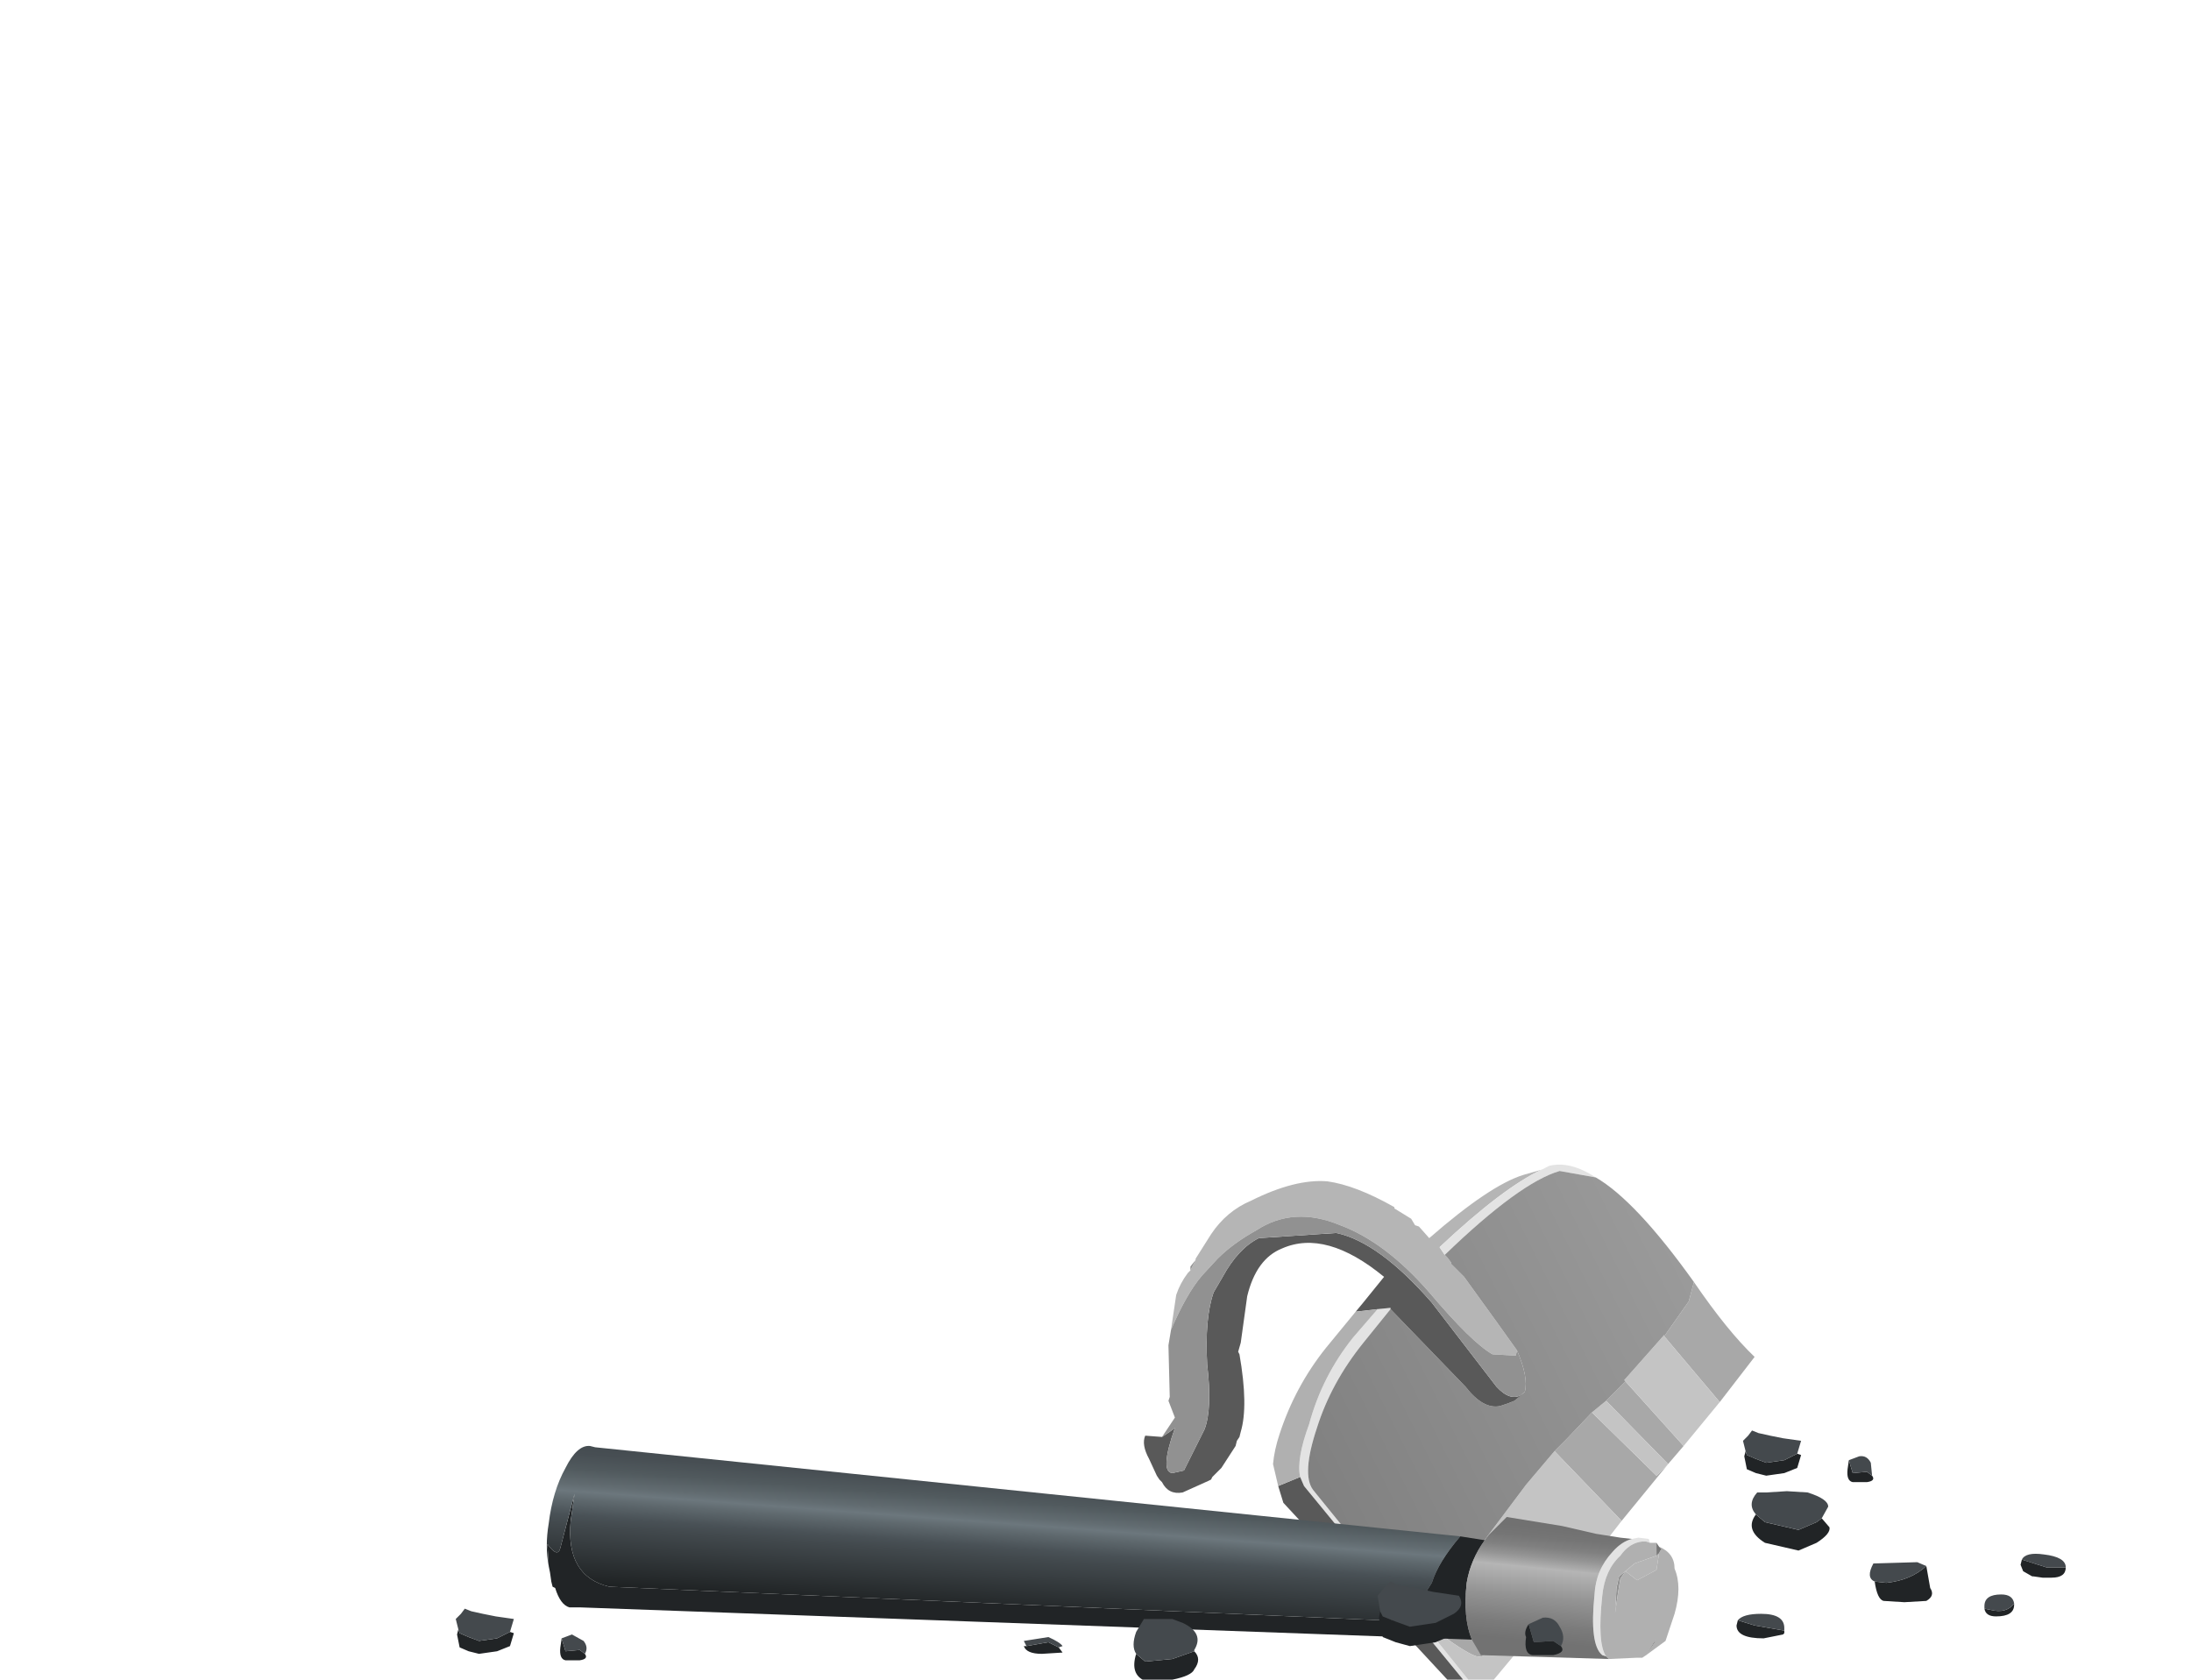 <?xml version="1.0" encoding="UTF-8" standalone="no"?>
<svg xmlns:xlink="http://www.w3.org/1999/xlink" height="65.05px" width="84.85px" xmlns="http://www.w3.org/2000/svg">
  <g transform="matrix(1.0, 0.0, 0.0, 1.0, 0.0, 0.0)">
    <use height="20.65" transform="matrix(1.0, 0.0, 0.0, 1.0, 17.65, 45.1)" width="62.35" xlink:href="#shape0"/>
  </g>
  <defs>
    <g id="shape0" transform="matrix(1.0, 0.0, 0.0, 1.0, -17.65, -45.1)">
      <path d="M46.3 48.8 L46.3 48.75 46.9 47.8 Q47.5 46.9 48.45 46.5 50.15 45.65 51.4 45.75 52.5 45.9 54.0 46.75 L54.0 46.8 54.65 47.2 54.8 47.45 54.95 47.5 55.35 47.95 Q57.7 45.9 59.0 45.5 L59.7 45.3 Q58.2 46.0 55.75 48.3 L55.95 48.6 56.05 48.7 56.2 48.9 56.2 48.95 56.7 49.45 58.0 51.25 58.75 52.3 58.7 52.5 57.8 52.45 Q57.0 52.0 55.35 50.05 53.65 48.1 51.9 47.45 50.1 46.7 48.65 47.65 47.75 48.15 47.15 48.75 L46.55 49.4 Q45.95 50.1 45.35 51.5 L45.55 50.15 Q45.7 49.7 46.0 49.3 L46.1 49.2 46.3 48.8" fill="#b5b5b5" fill-rule="evenodd" stroke="none"/>
      <path d="M59.7 45.3 L60.0 45.15 Q60.8 44.95 61.8 45.6 L60.4 45.35 Q58.85 45.8 55.95 48.6 L55.75 48.3 Q58.2 46.0 59.7 45.3 M57.1 65.35 L57.0 65.45 56.95 65.4 50.5 57.55 50.35 57.2 Q50.2 56.5 50.7 55.15 51.2 53.3 52.4 51.8 L53.35 50.7 53.85 50.65 53.85 50.7 52.8 52.0 Q51.55 53.55 51.0 55.3 50.4 57.1 50.85 57.7 L54.7 62.45 55.25 63.05 57.1 65.35" fill="#e3e3e3" fill-rule="evenodd" stroke="none"/>
      <path d="M65.6 49.65 Q66.9 51.55 67.95 52.55 L66.6 54.3 64.45 51.75 65.4 50.4 65.6 49.65 M65.2 56.0 L64.6 56.7 62.8 58.9 60.2 56.2 60.65 55.75 61.65 54.7 64.15 57.15 64.6 56.7 62.2 54.25 62.95 53.5 65.2 56.0 M61.05 61.15 L58.85 63.85 56.85 60.5 57.6 59.5 60.0 62.4 61.05 61.15 M54.7 62.45 Q55.35 62.4 56.4 61.15 L56.45 61.3 Q57.25 62.35 57.45 63.15 57.65 64.15 57.35 64.15 57.05 64.3 54.95 62.65 L55.25 63.05 54.7 62.45" fill="#a8a8a8" fill-rule="evenodd" stroke="none"/>
      <path d="M66.6 54.3 L65.2 56.0 62.95 53.5 62.9 53.45 64.45 51.7 64.45 51.75 66.6 54.3 M62.8 58.9 L61.05 61.15 60.0 62.4 57.6 59.5 59.1 57.5 60.2 56.2 62.8 58.9 M58.85 63.85 L57.35 65.65 57.1 65.35 55.25 63.05 54.95 62.65 Q57.05 64.3 57.35 64.15 57.65 64.15 57.45 63.15 57.25 62.35 56.45 61.3 L56.4 61.15 56.85 60.5 58.85 63.85 M61.65 54.7 L62.2 54.25 64.6 56.7 64.15 57.15 61.65 54.7" fill="#c4c4c4" fill-rule="evenodd" stroke="none"/>
      <path d="M61.8 45.6 Q63.35 46.5 65.6 49.65 L65.4 50.4 64.45 51.75 64.45 51.7 62.9 53.45 62.95 53.5 62.2 54.25 61.65 54.7 60.65 55.75 60.2 56.2 59.1 57.5 57.6 59.5 56.85 60.5 56.4 61.15 Q55.35 62.4 54.7 62.45 L50.85 57.7 Q50.4 57.1 51.0 55.3 51.55 53.55 52.8 52.0 L53.85 50.7 56.75 53.7 Q57.45 54.6 58.1 54.45 L58.4 54.35 58.65 54.25 59.05 53.9 Q59.2 53.35 58.75 52.3 L58.0 51.25 56.7 49.45 56.2 48.95 56.2 48.9 56.05 48.7 55.95 48.6 Q58.85 45.8 60.4 45.35 L61.8 45.6" fill="url(#gradient0)" fill-rule="evenodd" stroke="none"/>
      <path d="M56.95 65.4 L56.7 65.75 49.7 58.2 49.5 57.55 50.35 57.2 50.5 57.55 56.95 65.4 M52.5 50.8 L52.75 50.5 53.6 49.45 Q51.35 47.6 49.65 48.35 48.65 48.75 48.3 50.2 L48.05 52.0 47.95 52.35 48.0 52.45 Q48.35 54.45 48.05 55.45 L48.0 55.65 47.9 55.8 47.85 56.0 47.3 56.85 46.95 57.2 46.9 57.3 46.8 57.35 45.8 57.8 Q45.25 57.9 45.0 57.4 L44.9 57.3 44.8 57.15 44.5 56.5 Q44.2 55.95 44.35 55.6 L45.0 55.65 45.3 55.45 45.5 55.3 Q44.9 57.0 45.4 57.05 L45.85 56.95 46.65 55.35 Q46.95 54.55 46.75 52.85 46.65 51.05 47.0 50.05 L47.35 49.45 Q47.95 48.35 48.75 47.95 L51.75 47.75 Q53.4 48.1 55.45 50.45 L57.95 53.7 Q58.5 54.3 58.95 54.0 L58.65 54.25 58.4 54.35 58.1 54.45 Q57.45 54.6 56.75 53.7 L53.85 50.7 53.85 50.65 53.35 50.7 52.5 50.8" fill="#595959" fill-rule="evenodd" stroke="none"/>
      <path d="M45.0 55.65 L45.5 54.9 45.25 54.25 45.3 54.1 45.25 52.1 45.35 51.5 Q45.95 50.1 46.55 49.4 L47.15 48.75 Q47.75 48.15 48.65 47.65 50.1 46.7 51.9 47.45 53.65 48.1 55.35 50.05 57.0 52.0 57.8 52.45 L58.7 52.5 58.75 52.3 Q59.2 53.35 59.05 53.9 L58.65 54.25 58.95 54.0 Q58.5 54.3 57.95 53.7 L55.45 50.45 Q53.4 48.1 51.75 47.75 L48.75 47.95 Q47.95 48.35 47.35 49.45 L47.0 50.05 Q46.65 51.05 46.75 52.85 46.95 54.55 46.65 55.35 L45.85 56.95 45.4 57.05 Q44.9 57.0 45.5 55.3 L45.3 55.45 45.0 55.65 M46.1 49.2 L46.1 49.05 46.3 48.8 46.1 49.2" fill="#919191" fill-rule="evenodd" stroke="none"/>
      <path d="M49.5 57.55 L49.3 56.7 Q49.35 56.15 49.55 55.55 50.15 53.7 51.35 52.2 L52.5 50.8 53.35 50.7 52.4 51.8 Q51.2 53.3 50.7 55.15 50.2 56.5 50.35 57.2 L49.5 57.55" fill="#b0b0b0" fill-rule="evenodd" stroke="none"/>
      <path d="M63.3 60.55 L62.95 60.85 62.75 61.15 62.65 61.75 62.55 62.45 62.6 61.5 62.7 61.05 63.3 60.55" fill="#919191" fill-rule="evenodd" stroke="none"/>
      <path d="M64.15 60.25 L64.25 60.15 64.15 60.8 63.4 61.2 62.95 60.85 63.3 60.55 64.15 60.25" fill="#b5b5b5" fill-rule="evenodd" stroke="none"/>
      <path d="M63.2 59.6 L63.45 59.55 63.85 59.6 63.9 59.75 63.75 59.7 63.6 59.7 Q63.1 59.75 62.75 60.25 62.15 60.8 62.05 61.8 61.85 63.65 62.2 64.15 L62.05 64.1 Q61.55 63.7 61.75 61.75 61.8 60.8 62.45 60.1 62.8 59.7 63.2 59.6" fill="#e3e3e3" fill-rule="evenodd" stroke="none"/>
      <path d="M57.0 63.5 L22.45 62.25 22.15 62.25 22.05 62.25 Q21.7 62.15 21.5 61.5 L21.4 61.45 21.35 61.25 21.3 60.9 21.25 60.65 21.2 59.8 Q21.6 60.35 21.7 59.95 L22.25 57.85 22.1 58.9 Q21.9 61.05 23.6 61.45 L53.5 62.75 Q54.35 62.75 54.75 62.4 L55.45 61.3 Q55.7 60.5 56.55 59.5 L57.5 59.65 Q56.95 60.4 56.8 61.3 56.65 62.65 57.0 63.5" fill="#212426" fill-rule="evenodd" stroke="none"/>
      <path d="M63.9 59.75 L64.15 59.75 64.15 60.25 63.3 60.55 62.7 61.05 62.6 61.5 62.55 62.45 62.65 61.75 62.75 61.15 62.95 60.85 63.4 61.2 64.15 60.8 64.25 60.15 64.3 60.05 64.35 60.0 64.25 59.9 Q64.85 60.15 64.85 60.75 65.15 61.45 64.85 62.5 L64.5 63.55 63.75 64.1 63.6 64.2 63.4 64.2 62.3 64.25 62.2 64.15 Q61.85 63.65 62.05 61.8 62.15 60.8 62.75 60.25 63.1 59.75 63.6 59.7 L63.75 59.7 63.9 59.75 M63.75 64.1 L64.15 63.5 64.05 63.6 63.75 64.1" fill="#b0b0b0" fill-rule="evenodd" stroke="none"/>
      <path d="M21.25 60.65 Q21.1 59.9 21.25 59.0 21.4 57.75 21.9 56.85 22.35 55.95 22.85 56.0 L23.05 56.05 56.55 59.5 Q55.7 60.5 55.45 61.3 L54.75 62.4 Q54.35 62.75 53.5 62.75 L23.6 61.45 Q21.9 61.05 22.1 58.9 L22.25 57.85 21.7 59.95 Q21.6 60.35 21.2 59.8 L21.25 60.65" fill="url(#gradient1)" fill-rule="evenodd" stroke="none"/>
      <path d="M57.5 59.65 L57.65 59.45 58.35 58.75 60.5 59.1 61.8 59.4 62.75 59.55 63.2 59.6 Q62.8 59.7 62.45 60.1 61.8 60.8 61.75 61.75 61.55 63.7 62.05 64.1 L62.2 64.15 62.3 64.25 57.35 64.1 57.0 63.5 Q56.65 62.65 56.8 61.3 56.95 60.4 57.5 59.65 M64.15 59.75 L64.25 59.9 64.35 60.0 64.3 60.05 64.25 60.15 64.15 60.25 64.15 59.75 M63.75 64.1 L64.05 63.6 64.15 63.5 63.75 64.1" fill="url(#gradient2)" fill-rule="evenodd" stroke="none"/>
      <path d="M22.65 64.05 Q22.8 64.25 22.45 64.3 L21.9 64.3 Q21.65 64.25 21.7 63.8 L21.75 63.45 21.9 63.95 22.45 63.9 22.65 64.05 M39.75 63.75 L40.6 63.6 41.0 63.8 41.15 64.0 40.35 64.05 Q39.75 64.05 39.65 63.75 L39.75 63.75 M17.75 63.1 L17.8 63.25 18.15 63.4 18.55 63.55 19.25 63.45 19.75 63.2 19.9 63.25 19.75 63.75 19.25 63.95 18.55 64.05 18.15 63.95 17.8 63.8 17.7 63.3 17.75 63.1 M72.5 57.15 Q72.65 57.35 72.3 57.4 L71.75 57.4 Q71.5 57.35 71.55 56.9 L71.6 56.55 71.75 57.05 72.3 57.0 72.5 57.15 M74.6 60.65 L74.75 61.5 Q74.95 61.8 74.6 62.0 L73.75 62.05 72.95 62.0 Q72.7 61.95 72.6 61.25 L73.05 61.3 Q74.0 61.2 74.6 60.65 M80.0 60.7 Q80.0 61.1 79.45 61.1 L79.1 61.1 78.75 61.05 78.7 61.05 78.35 60.85 78.25 60.6 78.3 60.4 79.25 60.7 80.0 60.7 M67.6 56.2 L67.65 56.35 68.0 56.5 68.4 56.65 69.1 56.55 69.6 56.3 69.75 56.35 69.6 56.85 69.1 57.05 68.4 57.15 68.0 57.05 67.65 56.9 67.55 56.4 67.6 56.2 M70.55 58.8 L70.85 59.15 Q70.9 59.4 70.35 59.75 L69.65 60.05 68.35 59.75 Q67.55 59.25 68.0 58.65 L68.35 58.95 69.65 59.25 70.35 58.95 70.55 58.8 M69.1 63.15 L69.1 63.25 69.05 63.3 68.3 63.45 Q67.25 63.45 67.25 62.95 L67.3 62.75 67.95 62.95 69.1 63.15 M76.85 62.3 L77.1 62.35 Q77.7 62.5 78.0 62.1 L78.0 62.15 Q78.0 62.6 77.3 62.6 76.9 62.6 76.85 62.3 M53.45 62.4 L53.55 62.6 54.05 62.8 54.6 63.0 55.6 62.85 56.3 62.5 56.5 62.6 Q56.75 63.0 56.3 63.3 L55.6 63.6 54.6 63.75 54.05 63.6 53.55 63.4 53.4 62.65 53.45 62.4 M46.25 63.95 Q46.55 64.25 46.25 64.65 46.15 64.9 45.4 65.05 L44.35 65.1 Q43.75 64.85 44.0 64.05 L44.35 64.35 45.4 64.25 46.25 63.95 M60.45 63.75 Q60.65 64.0 60.15 64.1 L59.35 64.1 Q59.0 64.05 59.1 63.4 59.0 63.2 59.2 62.9 L59.4 63.6 60.15 63.55 60.45 63.75 60.4 63.65 60.45 63.75" fill="#212426" fill-rule="evenodd" stroke="none"/>
      <path d="M21.75 63.45 L22.15 63.3 22.6 63.55 Q22.8 63.8 22.65 64.05 L22.45 63.9 21.9 63.95 21.75 63.45 M39.75 63.75 L39.65 63.55 40.6 63.4 Q41.05 63.6 41.15 63.75 L41.0 63.8 40.6 63.6 39.75 63.75 M17.75 63.1 L17.65 62.7 17.85 62.5 18.0 62.3 18.25 62.4 18.7 62.5 19.2 62.6 19.9 62.7 19.75 63.2 19.25 63.45 18.55 63.55 18.15 63.4 17.8 63.25 17.75 63.1 M71.6 56.55 L72.0 56.4 Q72.3 56.35 72.45 56.65 L72.5 57.15 72.3 57.0 71.75 57.05 71.6 56.55 M72.6 61.25 Q72.25 61.1 72.55 60.55 L74.25 60.5 74.6 60.65 Q74.0 61.2 73.05 61.3 L72.6 61.25 M78.3 60.4 Q78.45 60.1 79.15 60.2 80.0 60.3 80.0 60.7 L79.25 60.7 78.3 60.4 M67.6 56.2 L67.5 55.8 67.7 55.6 67.85 55.4 68.1 55.5 68.55 55.6 69.05 55.7 69.75 55.8 69.6 56.3 69.1 56.55 68.4 56.65 68.0 56.5 67.65 56.35 67.6 56.2 M68.0 58.65 Q67.65 58.25 68.05 57.8 L68.4 57.8 69.2 57.75 70.0 57.8 Q70.8 58.05 70.8 58.35 L70.55 58.8 70.35 58.95 69.65 59.25 68.35 58.95 68.0 58.65 M67.3 62.75 Q67.5 62.5 68.2 62.5 69.1 62.5 69.1 63.05 L69.1 63.15 67.95 62.95 67.3 62.75 M78.0 62.1 Q77.7 62.5 77.1 62.35 L76.85 62.3 76.85 62.2 Q76.85 61.75 77.5 61.75 77.95 61.75 78.0 62.1 M53.45 62.4 L53.35 61.8 53.6 61.5 53.85 61.25 54.15 61.4 54.8 61.5 55.5 61.65 56.5 61.8 Q56.75 62.2 56.3 62.5 L55.6 62.85 54.6 63.0 54.05 62.8 53.55 62.6 53.45 62.4 M44.0 64.05 Q43.8 63.75 44.0 63.2 L44.3 62.7 45.4 62.7 45.8 62.85 Q46.65 63.25 46.25 63.9 L46.25 63.95 45.4 64.25 44.35 64.35 44.0 64.05 M59.2 62.9 L59.75 62.65 Q60.2 62.6 60.4 63.0 60.65 63.4 60.45 63.75 L60.4 63.65 60.45 63.75 60.15 63.55 59.4 63.6 59.2 62.9" fill="#44494d" fill-rule="evenodd" stroke="none"/>
    </g>
    <linearGradient gradientTransform="matrix(-0.01, 0.005, -0.005, -0.01, 59.45, 55.15)" gradientUnits="userSpaceOnUse" id="gradient0" spreadMethod="pad" x1="-819.2" x2="819.2">
      <stop offset="0.0" stop-color="#9c9c9c"/>
      <stop offset="1.0" stop-color="#808080"/>
    </linearGradient>
    <linearGradient gradientTransform="matrix(-5.0E-4, 0.004, -0.004, -3.0E-4, 42.2, 60.45)" gradientUnits="userSpaceOnUse" id="gradient1" spreadMethod="pad" x1="-819.2" x2="819.2">
      <stop offset="0.0" stop-color="#434b4f"/>
      <stop offset="0.094" stop-color="#474e53"/>
      <stop offset="0.188" stop-color="#515a5e"/>
      <stop offset="0.278" stop-color="#626c71"/>
      <stop offset="0.318" stop-color="#6c777d"/>
      <stop offset="0.365" stop-color="#5f696e"/>
      <stop offset="0.459" stop-color="#495156"/>
      <stop offset="0.514" stop-color="#42494d"/>
      <stop offset="0.89" stop-color="#1b1e1f"/>
    </linearGradient>
    <linearGradient gradientTransform="matrix(-5.0E-4, 0.003, -0.003, -3.0E-4, 60.75, 61.75)" gradientUnits="userSpaceOnUse" id="gradient2" spreadMethod="pad" x1="-819.2" x2="819.2">
      <stop offset="0.0" stop-color="#717171"/>
      <stop offset="0.078" stop-color="#757575"/>
      <stop offset="0.157" stop-color="#808080"/>
      <stop offset="0.231" stop-color="#949494"/>
      <stop offset="0.306" stop-color="#afafaf"/>
      <stop offset="0.318" stop-color="#b5b5b5"/>
      <stop offset="0.549" stop-color="#939393"/>
      <stop offset="0.761" stop-color="#7b7b7b"/>
      <stop offset="0.89" stop-color="#727272"/>
    </linearGradient>
  </defs>
</svg>

